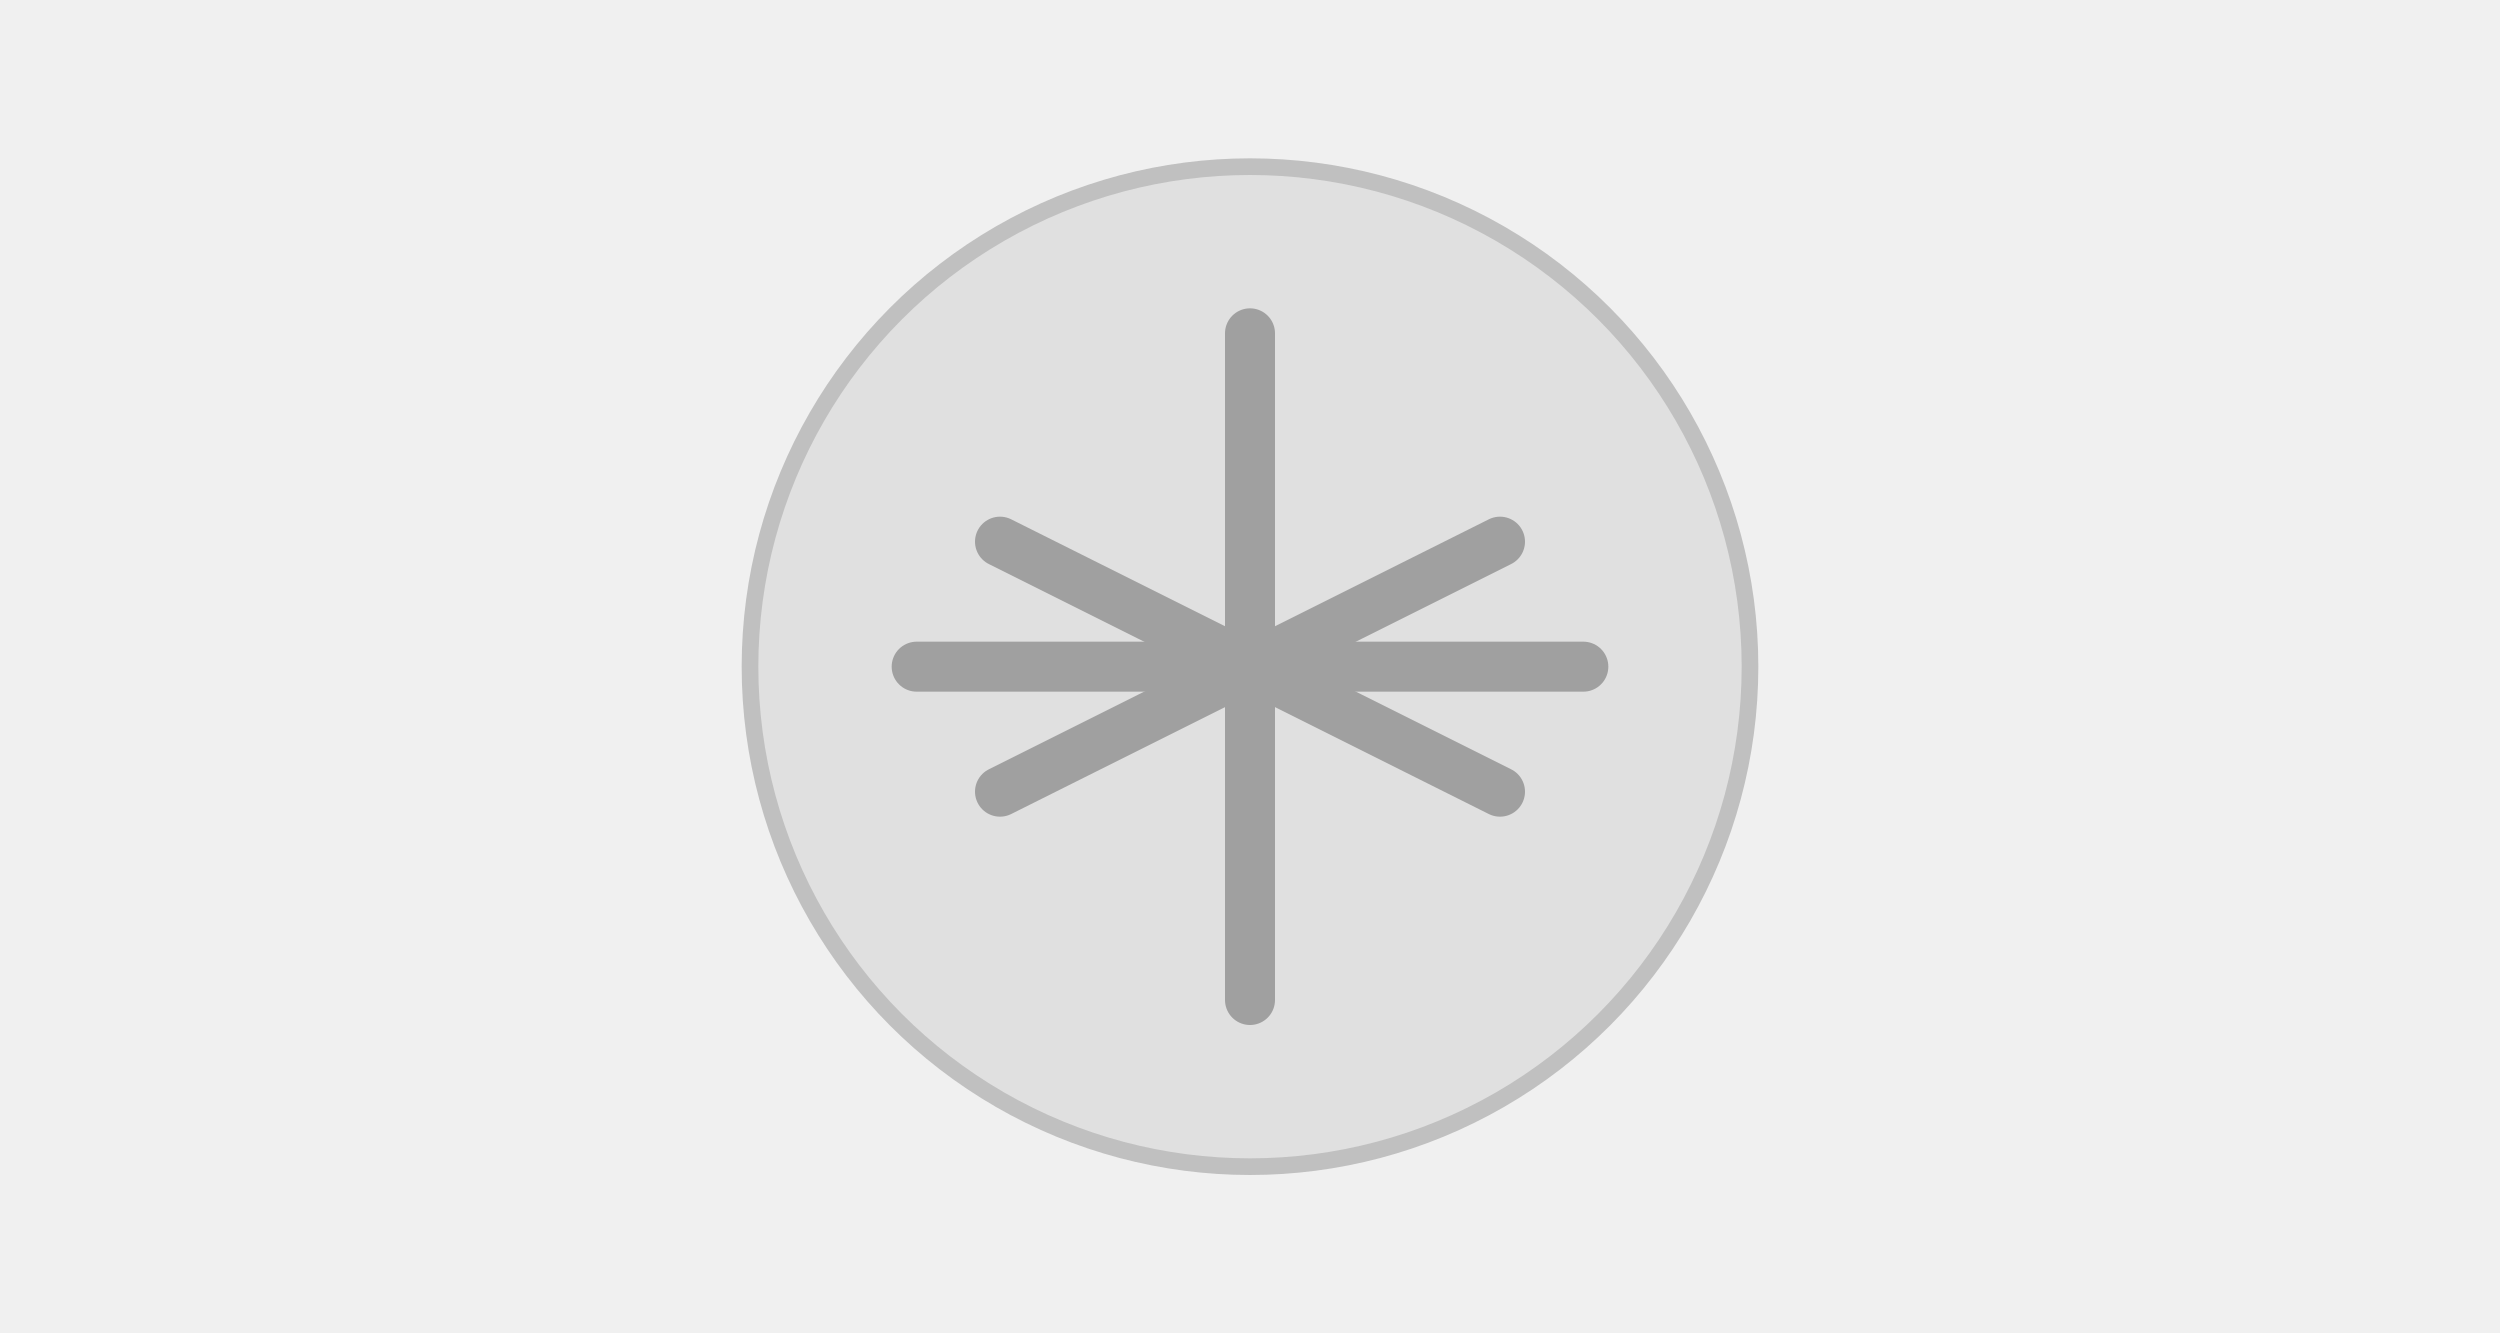 <svg width="300" height="160" viewBox="0 0 300 160" xmlns="http://www.w3.org/2000/svg">
  <rect width="300" height="160" fill="#f0f0f0"/>
  <circle cx="150" cy="80" r="60" fill="#e0e0e0" stroke="#c0c0c0" stroke-width="2"/>
  <g transform="translate(150,80)">
    <path d="M-30,-15 L30,15 M-30,15 L30,-15" stroke="#a0a0a0" stroke-width="6" stroke-linecap="round"/>
    <path d="M0,-40 L0,40 M-40,0 L40,0" stroke="#a0a0a0" stroke-width="6" stroke-linecap="round"/>
  </g>
</svg>
